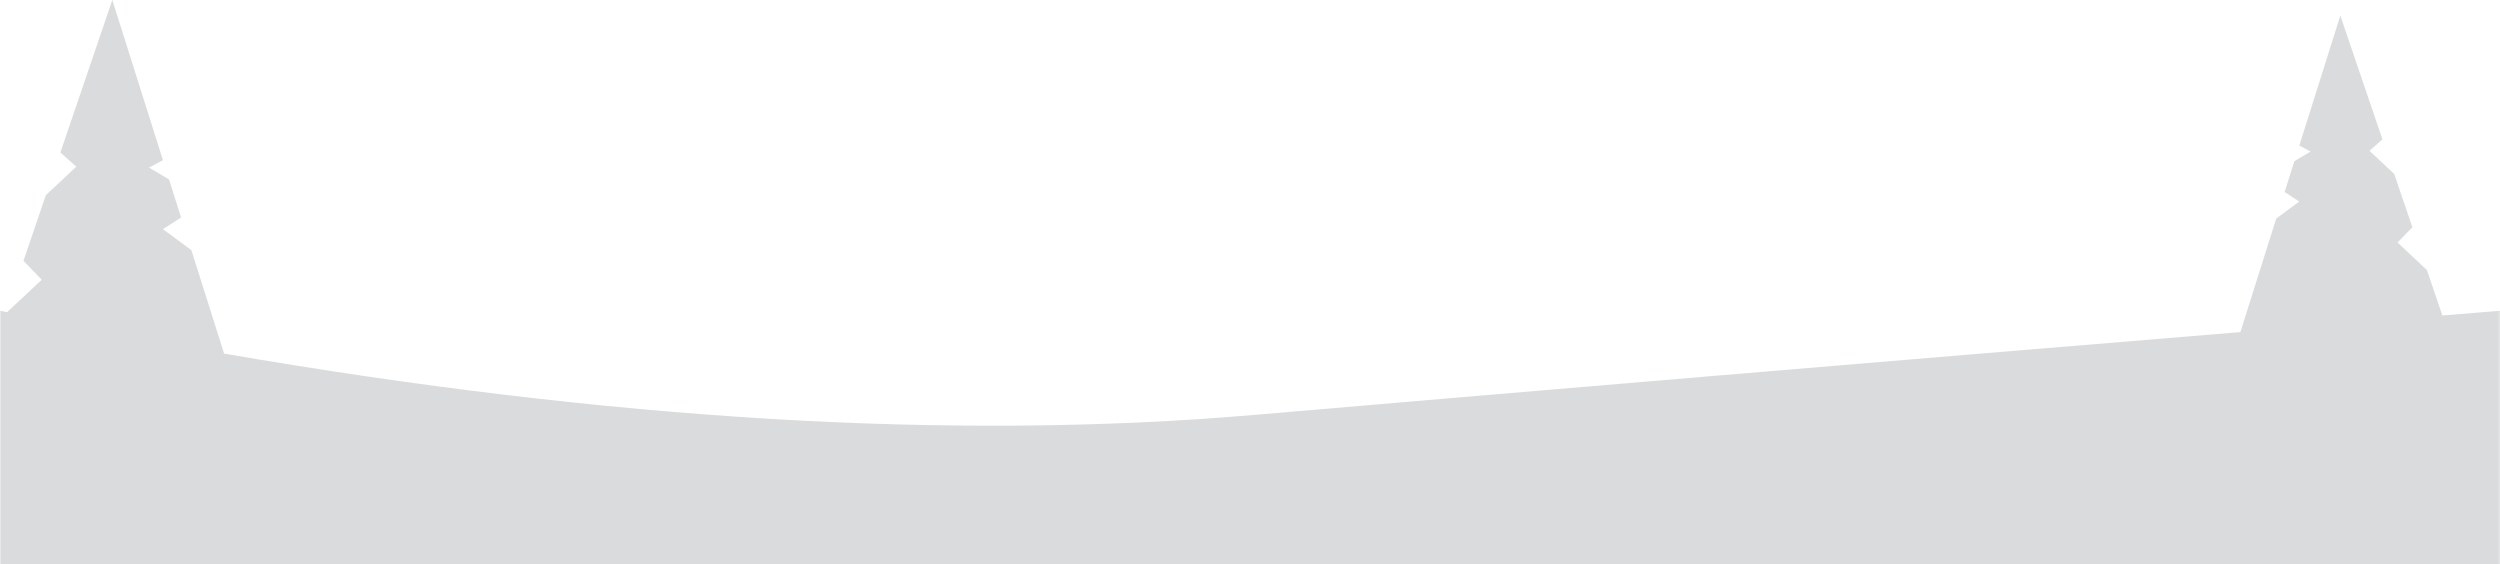 <?xml version="1.0" encoding="UTF-8"?>
<svg width="1440px" height="325px" viewBox="0 0 1440 325" version="1.1" xmlns="http://www.w3.org/2000/svg" xmlns:xlink="http://www.w3.org/1999/xlink">
    <!-- Generator: Sketch 53.2 (72643) - https://sketchapp.com -->
    <title>Group 8</title>
    <desc>Created with Sketch.</desc>
    <defs>
        <rect id="path-1" x="0.656" y="0" width="1440" height="327"></rect>
    </defs>
    <g id="Page-2" stroke="none" stroke-width="1" fill="none" fill-rule="evenodd">
        <g id="screen2-copy" transform="translate(0, -1825)">
            <g id="Group-8" transform="translate(-0.656, 1824)">
                <mask id="mask-2" fill="white">
                    <use xlink:href="#path-1"></use>
                </mask>
                <g id="Rectangle"></g>
                <path d="M1407.46,182.72 C1418.47,181.817 1429.535,180.91 1440.656,180 L1440.656,326 C1208.812,424.667 969.593,474 723,474 C476.407,474 235.626,424.667 0.656,326 L0.656,234 L-14,234 L0.656,190.963 L0.656,180 C2.005,180.282 3.352,180.563 4.699,180.842 L24.699,162.131 L14.189,151.226 L27.056,113.442 L44.608,97 L35.433,88.842 L65.348,1 L94.516,93.273 L86.477,97.511 L98.025,104.375 L104.945,126.265 L94.516,133 L110.899,145.101 L129.728,204.667 C352.369,243.075 550.126,254.853 723,240 C890.145,225.639 1079.518,209.734 1291.121,192.285 L1311.775,126.889 L1325.053,117.073 L1316.6,111.61 L1322.208,93.853 L1331.568,88.286 L1325.053,84.848 L1348.692,10 L1372.936,81.254 L1365.5,87.871 L1379.726,101.209 L1390.154,131.857 L1381.636,140.703 L1398.554,156.544 L1407.46,182.72 Z" id="Forground" fill="#D9DBDC" mask="url(#mask-2)"></path>
            </g>
        </g>
    </g>
</svg>